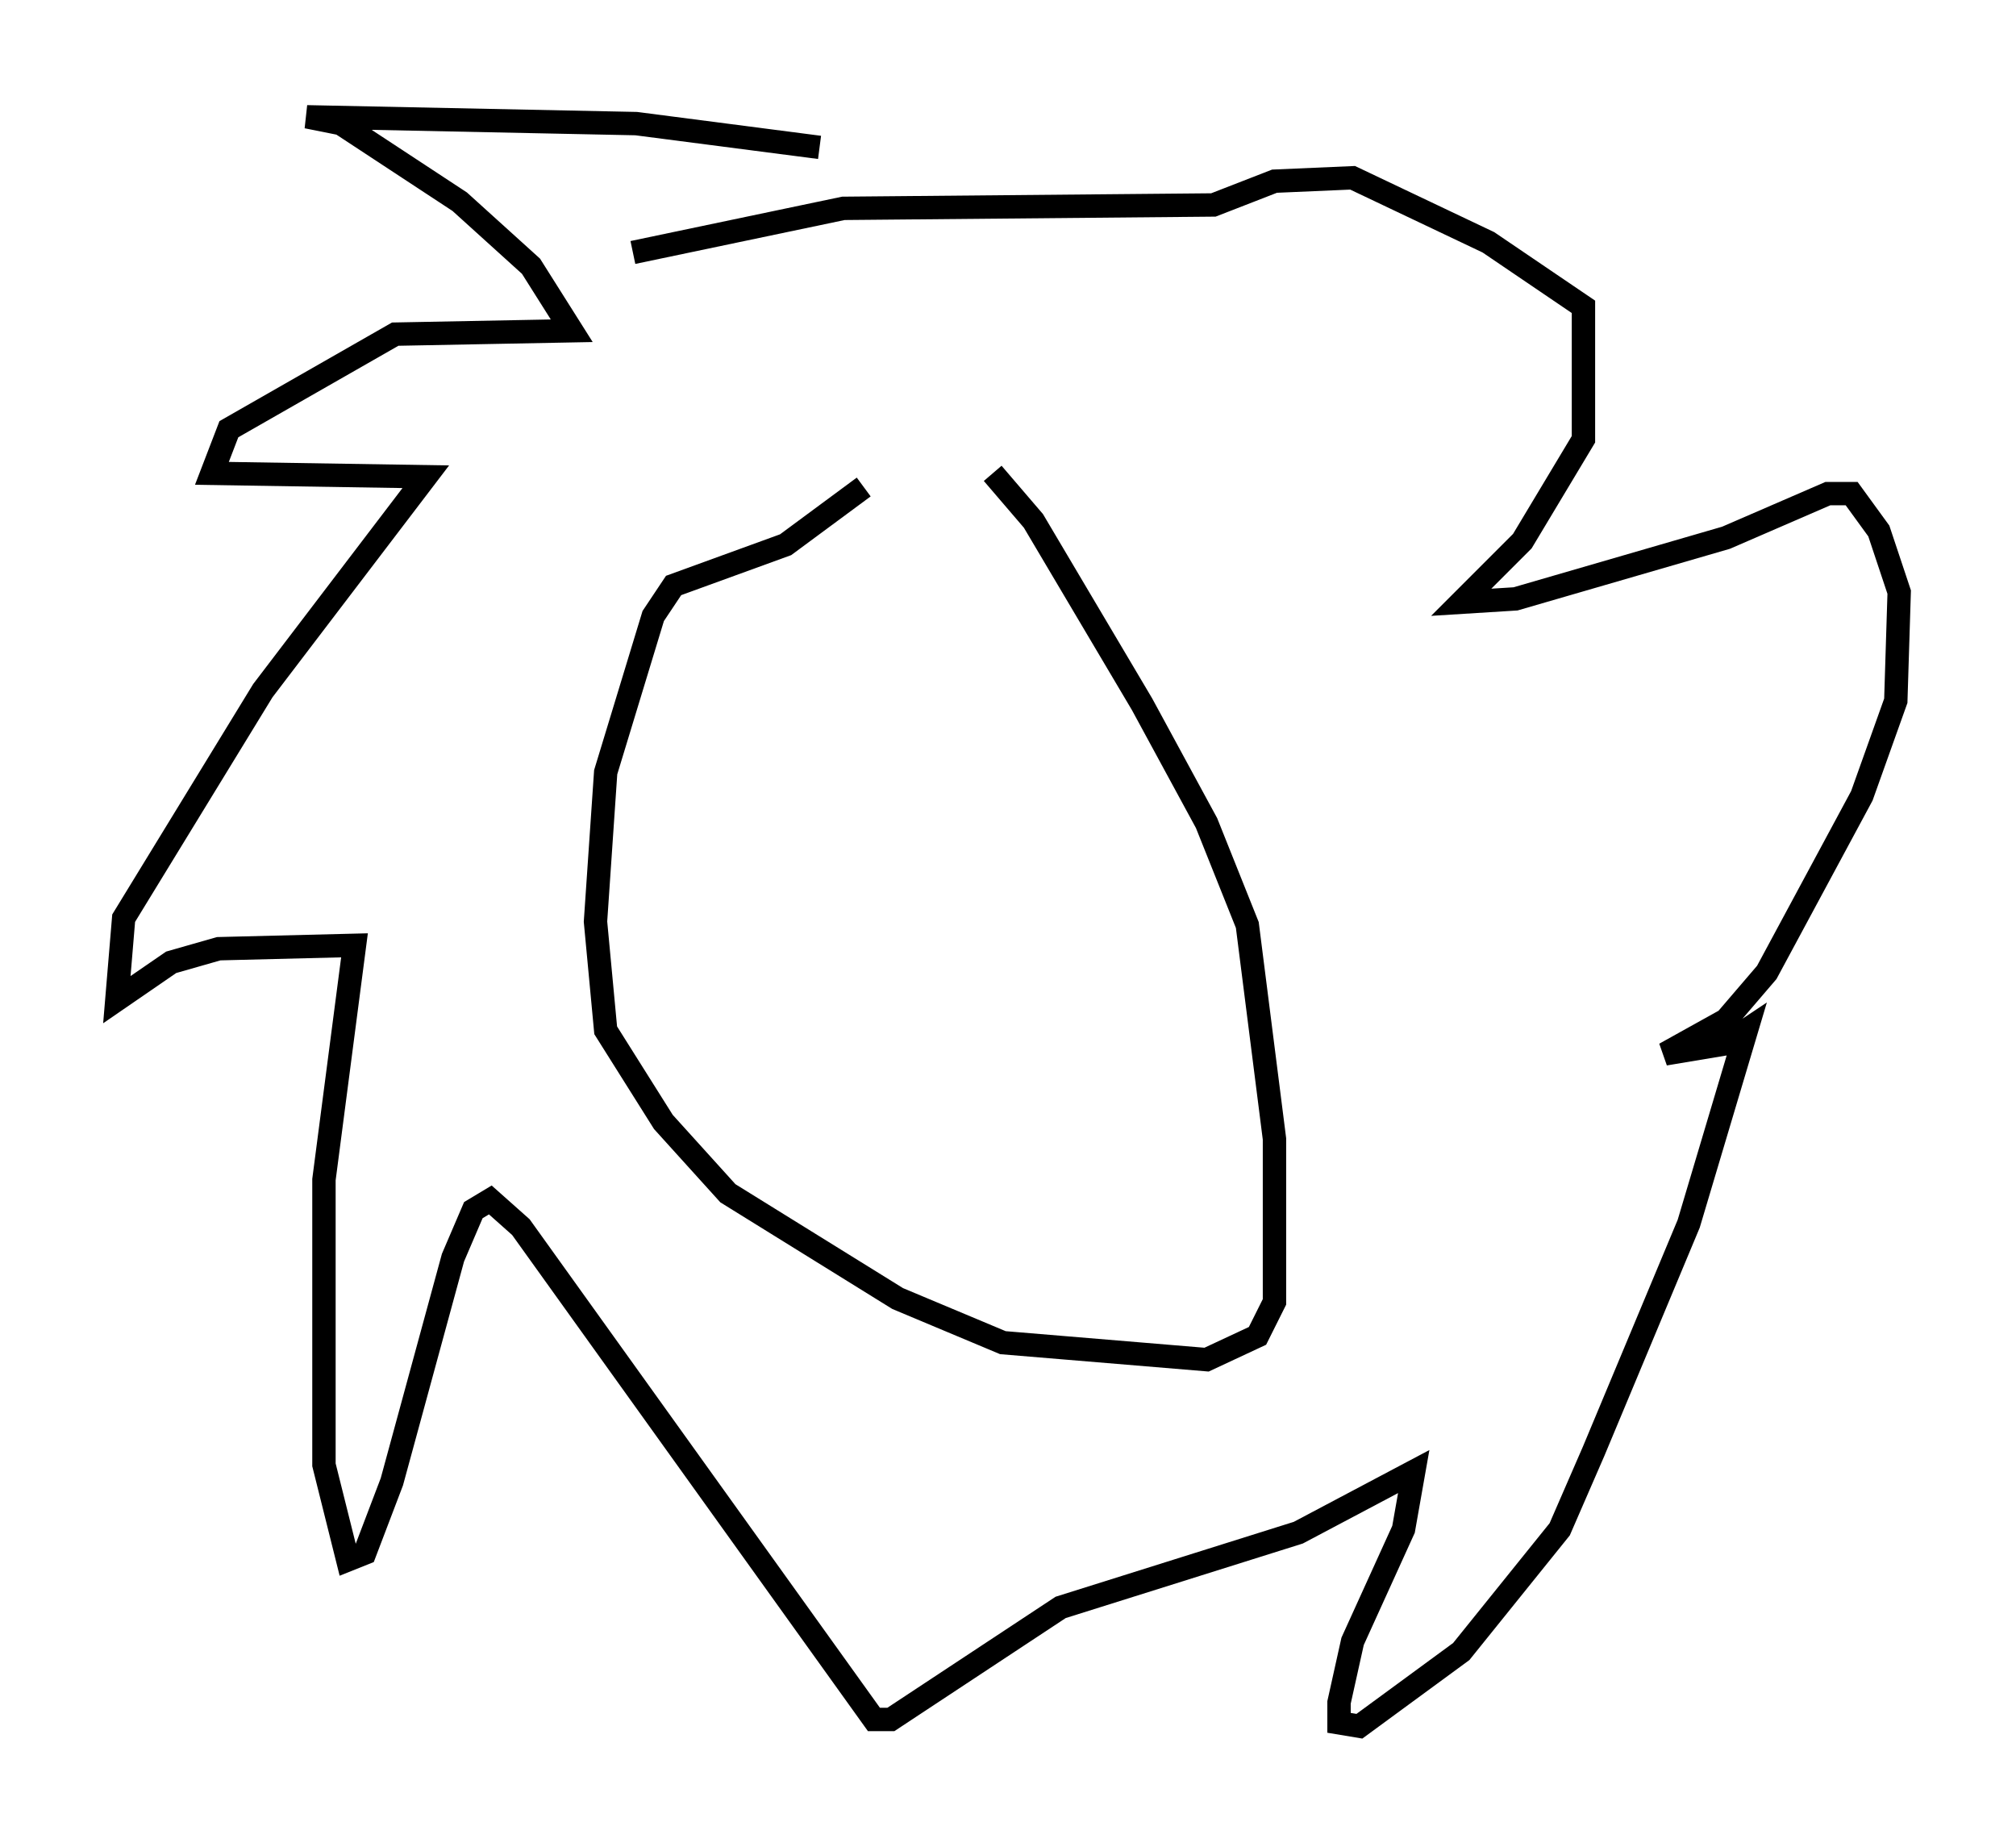 <?xml version="1.0" encoding="utf-8" ?>
<svg baseProfile="full" height="78.849" version="1.1" width="86.257" xmlns="http://www.w3.org/2000/svg" xmlns:ev="http://www.w3.org/2001/xml-events" xmlns:xlink="http://www.w3.org/1999/xlink"><defs /><rect fill="white" height="78.849" width="86.257" x="0" y="0" /><path d="M38.553, 20.397 m-1.598, 0.436 l-3.341, 2.469 -4.793, 1.743 l-0.872, 1.307 -2.034, 6.682 l-0.436, 6.391 0.436, 4.648 l2.469, 3.922 2.76, 3.05 l7.263, 4.503 4.503, 1.888 l8.715, 0.726 2.179, -1.017 l0.726, -1.453 0.0, -6.972 l-1.162, -9.151 -1.743, -4.358 l-2.76, -5.084 -4.648, -7.844 l-1.743, -2.034 m-7.408, -13.944 l-7.844, -1.017 -14.089, -0.291 l1.453, 0.291 5.084, 3.341 l3.05, 2.76 1.743, 2.76 l-7.553, 0.145 -7.117, 4.067 l-0.726, 1.888 9.151, 0.145 l-6.972, 9.151 -5.955, 9.732 l-0.291, 3.486 2.324, -1.598 l2.034, -0.581 5.81, -0.145 l-1.307, 10.022 0.0, 12.201 l1.017, 4.067 0.726, -0.291 l1.162, -3.05 2.615, -9.587 l0.872, -2.034 0.726, -0.436 l1.307, 1.162 15.106, 21.061 l0.726, 0.0 7.263, -4.793 l10.168, -3.196 4.939, -2.615 l-0.436, 2.469 -2.179, 4.793 l-0.581, 2.615 0.0, 0.872 l0.872, 0.145 4.358, -3.196 l4.212, -5.229 1.453, -3.341 l4.067, -9.732 2.469, -8.279 l-0.872, 0.581 -2.615, 0.436 l2.615, -1.453 1.743, -2.034 l4.067, -7.553 1.453, -4.067 l0.145, -4.648 -0.872, -2.615 l-1.162, -1.598 -1.017, 0.0 l-4.358, 1.888 -9.006, 2.615 l-2.324, 0.145 2.615, -2.615 l2.615, -4.358 0.0, -5.665 l-4.067, -2.76 -5.81, -2.76 l-3.341, 0.145 -2.615, 1.017 l-15.832, 0.145 -9.006, 1.888 " fill="none" stroke="black" stroke-width="1" /></svg>